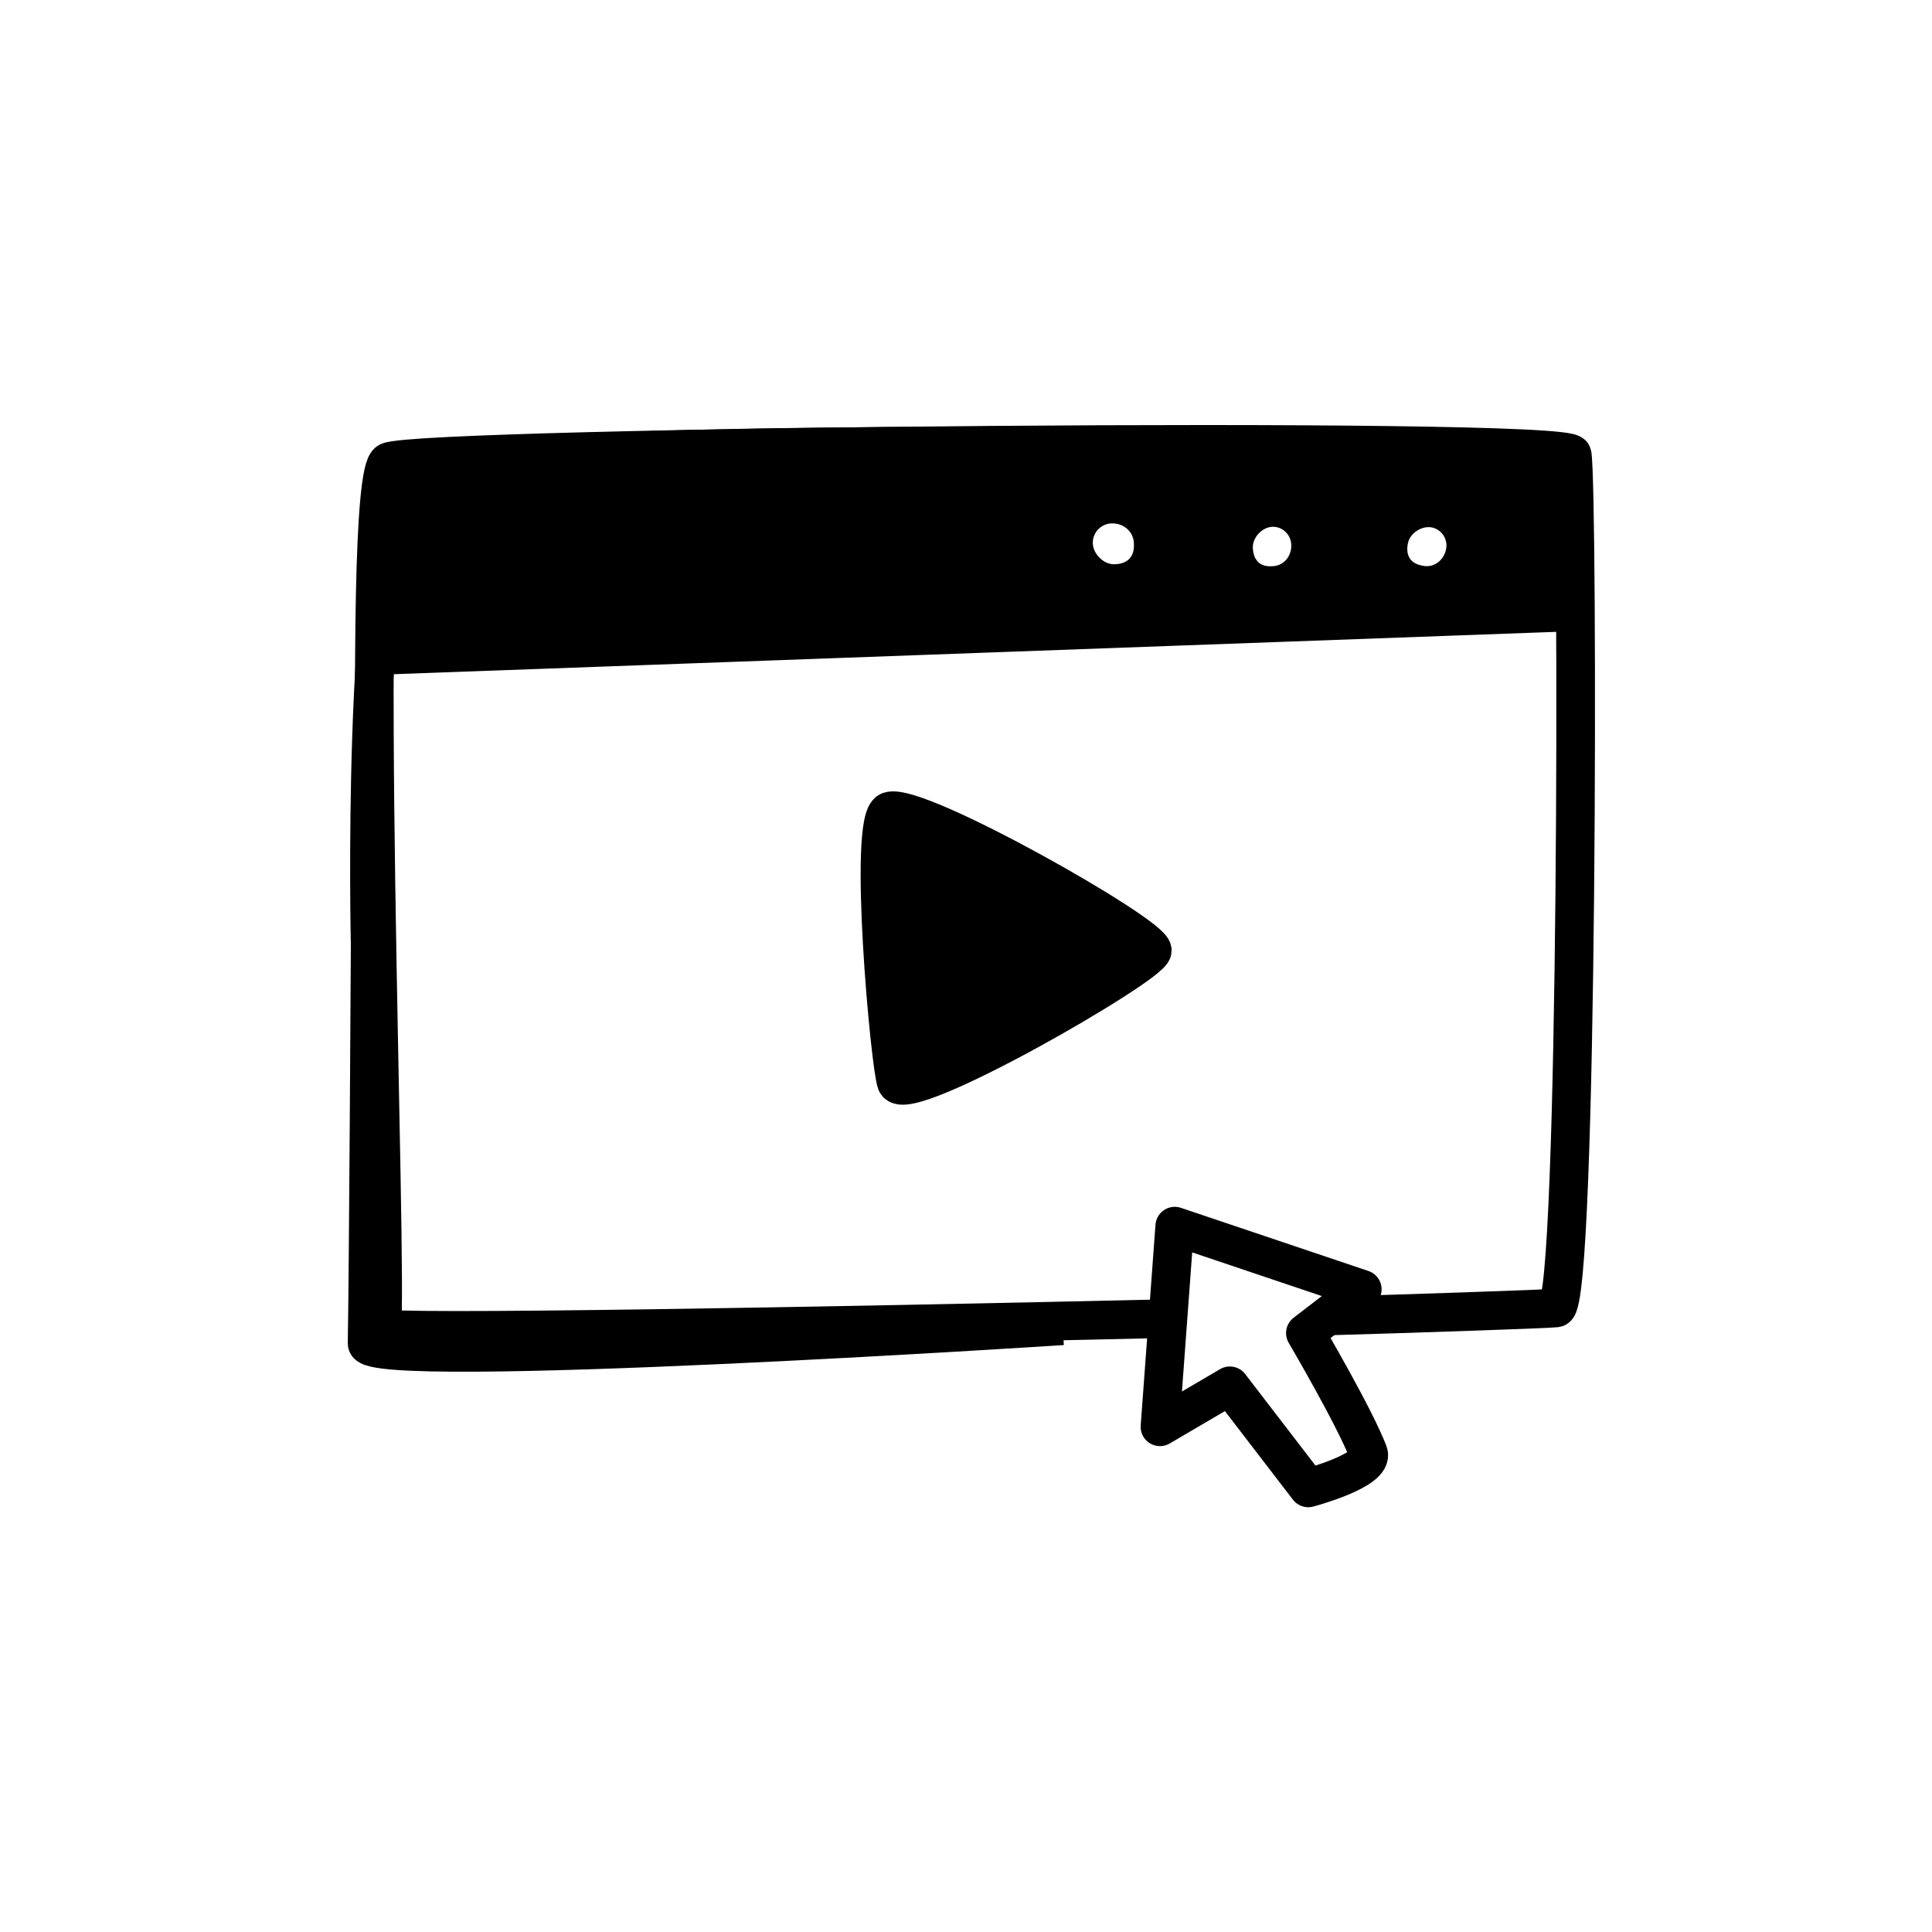 <svg width="100" height="100" viewBox="0 0 100 100" fill="none" xmlns="http://www.w3.org/2000/svg">
<path d="M60.857 68.241C42.849 68.657 19.708 69.069 19.753 68.74C20.112 66.123 18.485 24.691 20.111 23.902C21.737 23.113 81.207 22.532 81.377 23.526C81.688 25.337 81.701 67.565 80.542 67.7C80.047 67.758 72.631 68.006 68.559 68.119" stroke="black" stroke-width="2" stroke-miterlimit="10"/>
<path d="M60.04 73.851L60.805 63.465L70.511 66.734L67.566 69C67.566 69 70.105 73.322 70.824 75.192C71.172 76.097 67.715 77.014 67.715 77.014L63.657 71.729L60.04 73.851Z" stroke="black" stroke-width="2" stroke-miterlimit="10" stroke-linecap="round" stroke-linejoin="round"/>
<path d="M46.034 41.987C44.891 42.382 46.074 55.229 46.4 56.04C46.898 57.278 59.616 49.933 59.643 49.201C59.673 48.402 47.482 41.487 46.034 41.987Z" fill="black" stroke="black" stroke-width="2" stroke-miterlimit="10"/>
<path d="M19.808 33.917L81.118 31.683L81.173 23.544C81.173 23.544 79.048 23.326 54.07 23.121C30.93 22.931 20.322 24.028 20.322 24.028C20.322 24.028 19.575 24.587 19.587 29.038C19.596 32.612 19.808 33.917 19.808 33.917Z" stroke="black" stroke-width="2" stroke-miterlimit="10" stroke-linecap="round" stroke-linejoin="round"/>
<path fill-rule="evenodd" clip-rule="evenodd" d="M48.104 33.258C32.529 33.085 19.279 34.28 19.279 34.28C19.279 34.28 18.912 24.995 19.279 24.048C19.596 23.228 34.53 23.019 47.323 22.94C49.309 22.928 51.667 22.954 53.48 22.94C66.971 22.834 80.944 22.94 80.944 22.94L81.748 31.592C81.748 31.592 63.679 33.432 48.104 33.258ZM57.654 29.205C58.208 29.205 58.735 28.953 58.69 28.139C58.69 27.585 58.231 27.09 57.566 27.09C57.012 27.09 56.563 27.54 56.563 28.094C56.563 28.648 57.1 29.205 57.654 29.205ZM65.889 29.304C65.123 29.377 64.866 28.882 64.846 28.352C64.825 27.822 65.33 27.287 65.852 27.267C66.374 27.247 66.814 27.66 66.835 28.19C66.86 28.827 66.411 29.284 65.889 29.304ZM72.879 28.095C72.763 28.613 72.885 29.157 73.644 29.283C74.154 29.397 74.705 29.069 74.844 28.448C74.959 27.93 74.639 27.418 74.129 27.304C73.619 27.19 72.995 27.577 72.879 28.095Z" fill="black"/>
<path d="M55 68.622C55 68.622 18.973 70.974 19 69.533C19.067 66.09 19.16 48.907 19.16 48.907C19.16 48.907 18.682 28.47 21.164 24" stroke="black" stroke-width="2" stroke-miterlimit="10" stroke-linejoin="round"/>
</svg>
